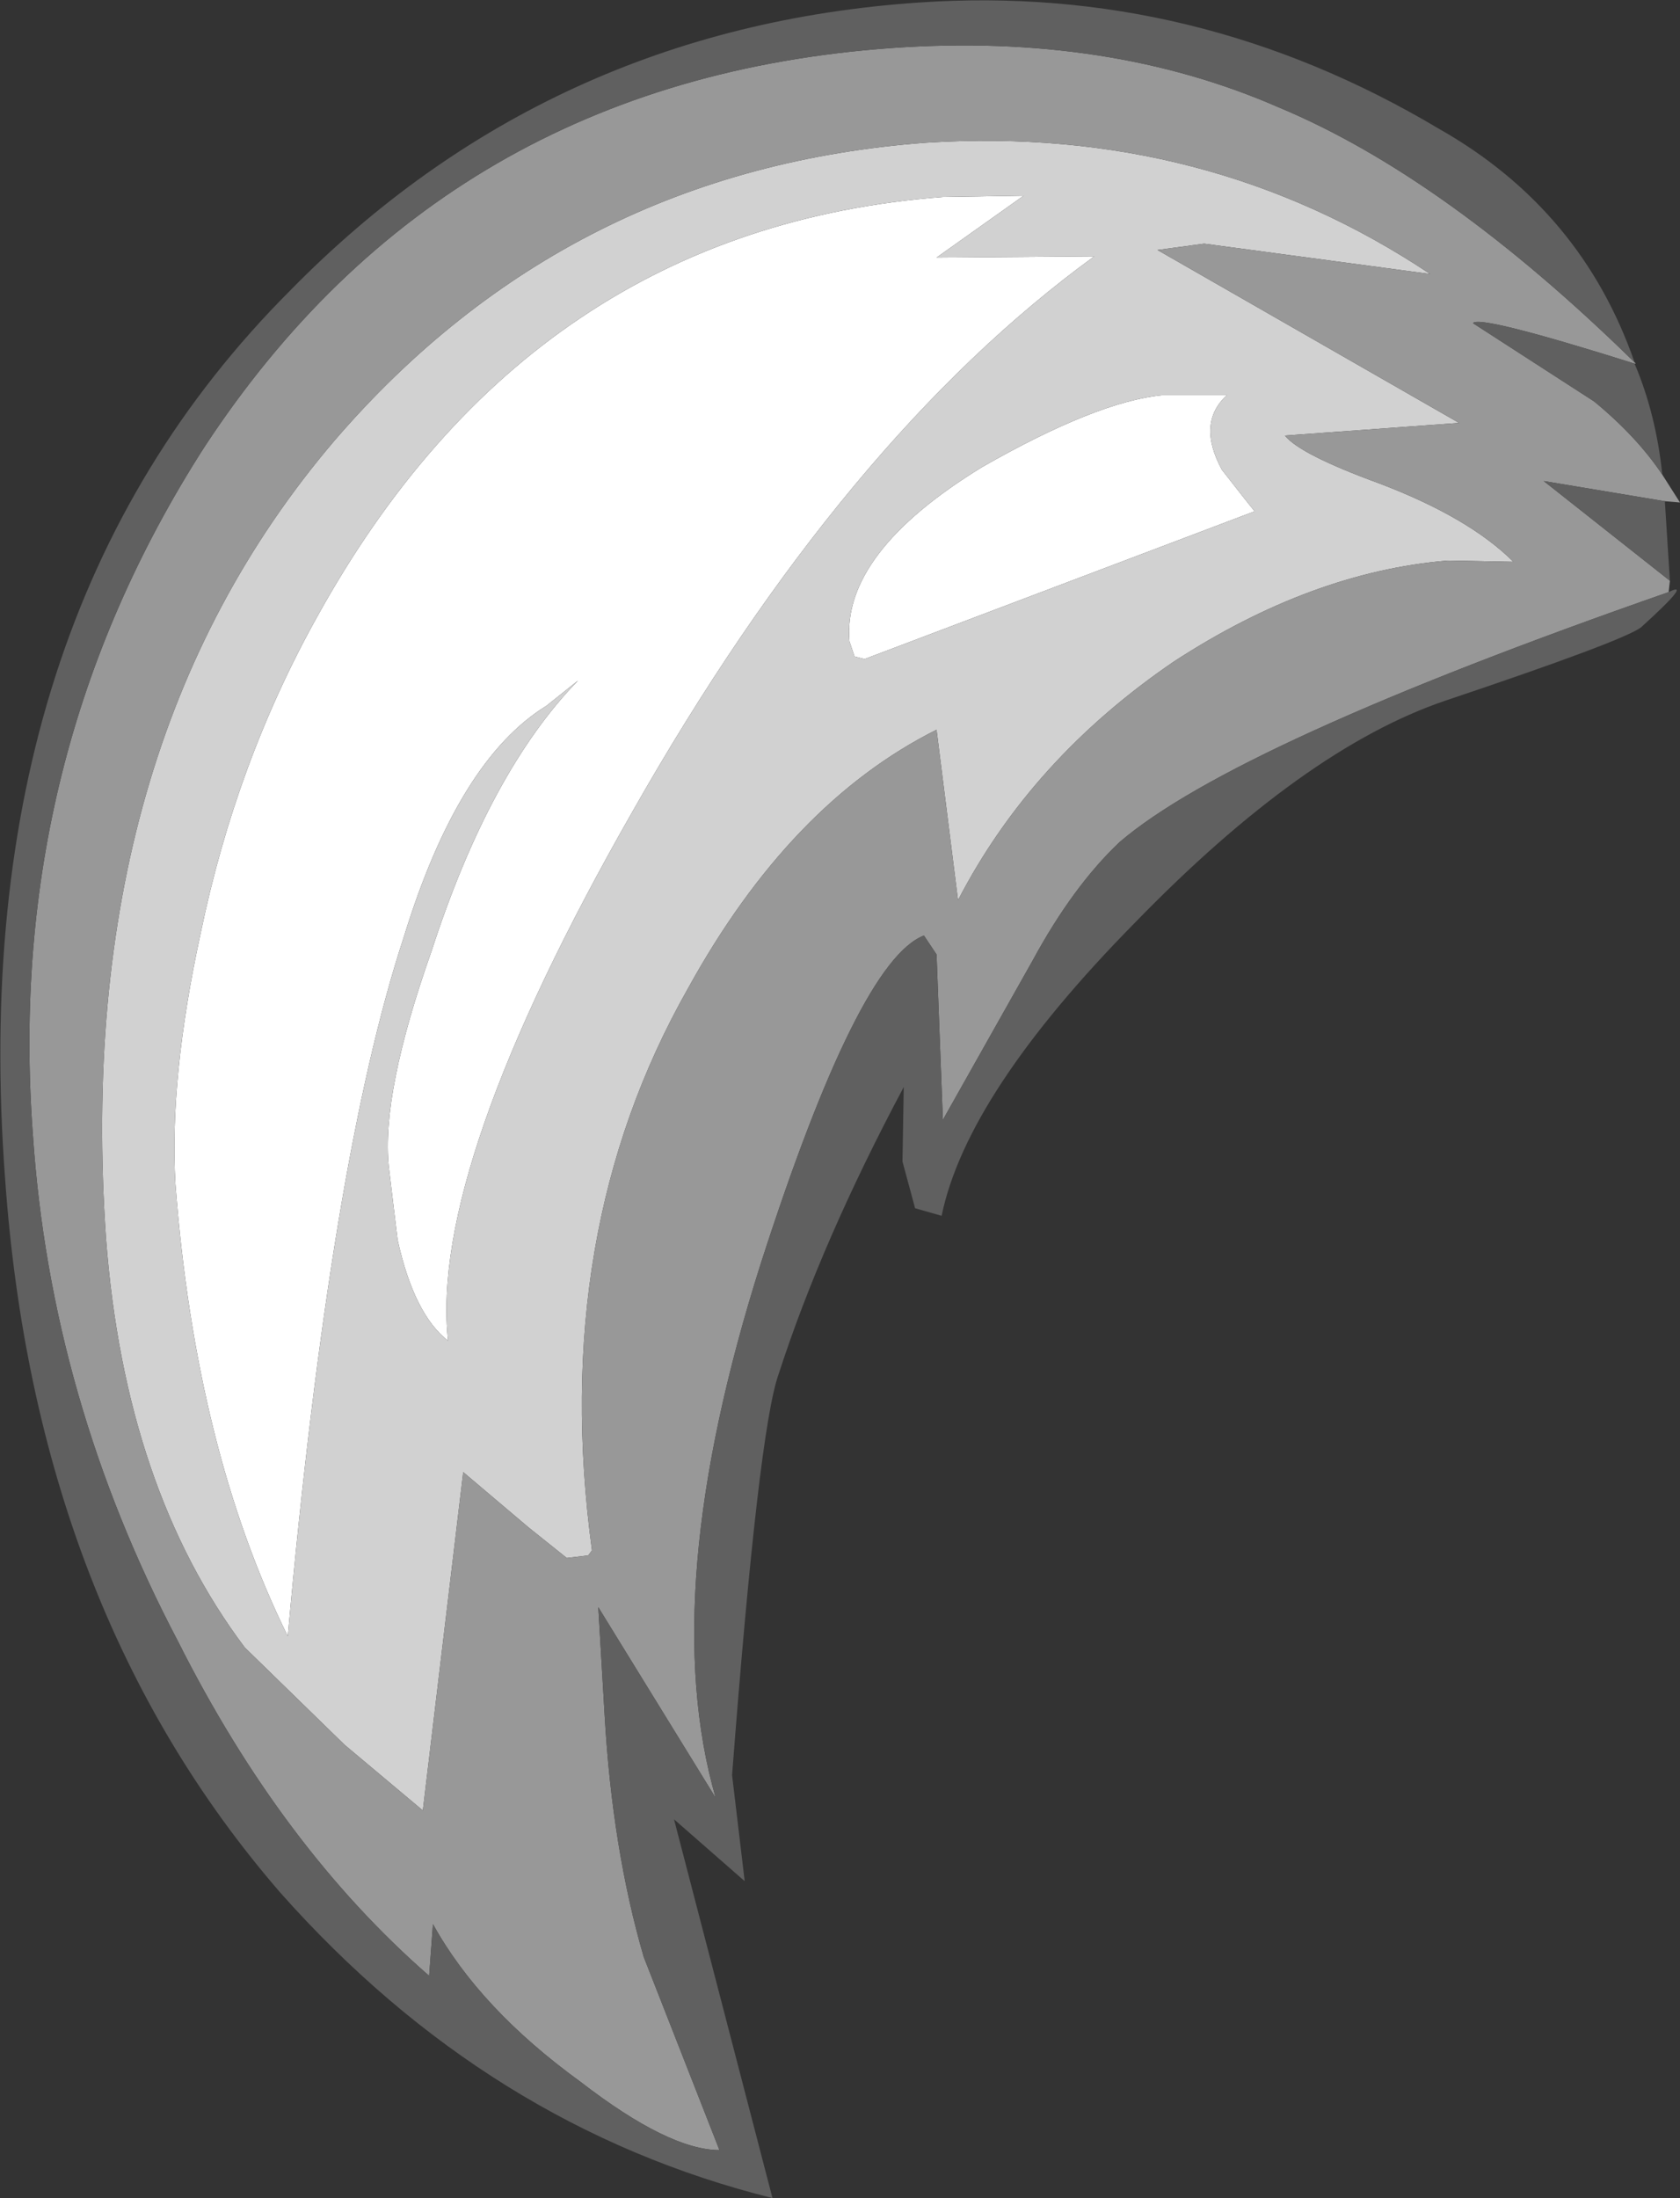 <?xml version="1.0" encoding="UTF-8" standalone="no"?>
<svg xmlns:ffdec="https://www.free-decompiler.com/flash" xmlns:xlink="http://www.w3.org/1999/xlink" ffdec:objectType="shape" height="87.05px" width="66.55px" xmlns="http://www.w3.org/2000/svg">
  <rect width="100%" height="100%" fill="#333333" stroke="none"/>
  <g transform="matrix(1.0, 0.0, 0.0, 1.0, 48.15, 38.9)">
    <path d="M-2.1 -23.25 L0.45 -23.25 Q-0.75 -22.15 0.25 -20.3 L1.15 -19.15 1.55 -18.65 -13.9 -12.8 -14.3 -12.9 -14.5 -13.5 Q-14.8 -17.0 -9.25 -20.4 -4.7 -23.0 -2.1 -23.25 M-23.1 -6.75 Q-31.15 7.35 -30.4 14.2 -31.75 13.15 -32.4 10.2 L-32.75 7.3 Q-33.05 4.4 -31.05 -1.25 -28.75 -8.35 -25.25 -11.95 L-26.5 -10.95 Q-30.0 -8.8 -32.15 -1.8 -35.05 7.0 -36.75 25.9 -40.4 18.5 -41.2 8.0 -41.45 3.8 -40.2 -1.95 -38.8 -8.7 -35.6 -14.45 -27.1 -29.85 -10.8 -31.1 L-7.6 -31.15 -11.05 -28.7 -4.8 -28.75 Q-14.7 -21.55 -23.1 -6.75" fill="#ffffff" fill-rule="evenodd" stroke="none"/>
    <path d="M-0.45 -29.25 L-2.3 -29.0 9.65 -22.15 2.75 -21.65 Q3.35 -20.9 6.5 -19.75 10.05 -18.4 11.8 -16.65 L9.2 -16.7 Q3.8 -16.25 -1.65 -12.7 -7.3 -8.85 -10.2 -3.25 L-11.05 -10.0 Q-16.85 -7.1 -20.9 0.25 -26.4 9.95 -24.7 22.5 L-24.85 22.7 -25.7 22.8 -27.2 21.6 -29.8 19.4 -31.4 32.8 -34.5 30.2 -38.45 26.35 Q-43.2 20.05 -43.95 10.15 -45.3 -9.25 -34.9 -21.45 -25.65 -32.2 -11.45 -33.25 -0.35 -33.95 8.5 -28.05 L-0.45 -29.25 M-2.1 -23.25 Q-4.7 -23.0 -9.25 -20.4 -14.8 -17.0 -14.5 -13.5 L-14.3 -12.9 -13.9 -12.8 1.55 -18.65 1.15 -19.15 0.25 -20.3 Q-0.75 -22.15 0.45 -23.25 L-2.1 -23.25 M-23.1 -6.75 Q-14.7 -21.55 -4.8 -28.75 L-11.05 -28.7 -7.6 -31.15 -10.8 -31.1 Q-27.1 -29.85 -35.6 -14.45 -38.8 -8.7 -40.2 -1.95 -41.45 3.8 -41.2 8.0 -40.4 18.5 -36.75 25.9 -35.05 7.0 -32.15 -1.8 -30.0 -8.8 -26.5 -10.95 L-25.25 -11.95 Q-28.75 -8.35 -31.05 -1.25 -33.05 4.4 -32.75 7.3 L-32.4 10.2 Q-31.75 13.15 -30.4 14.2 -31.15 7.35 -23.1 -6.75" fill="#d1d1d1" fill-rule="evenodd" stroke="none"/>
    <path d="M17.7 -20.1 L18.4 -19.0 17.8 -19.05 13.0 -19.85 18.0 -15.9 17.95 -15.45 Q0.75 -9.45 -3.8 -5.55 -5.65 -3.8 -7.25 -0.85 L-10.8 5.45 -11.05 -1.1 -11.55 -1.85 Q-14.15 -0.85 -18.0 11.1 -22.15 24.15 -19.8 32.3 L-24.45 24.75 -24.2 29.0 Q-23.9 34.3 -22.65 38.6 L-19.65 46.25 Q-21.65 46.25 -25.15 43.55 -29.15 40.65 -31.0 37.3 L-31.15 39.35 Q-37.0 34.25 -41.1 26.1 -46.15 16.5 -46.85 6.0 -47.95 -8.9 -40.05 -21.2 -30.5 -35.75 -12.8 -37.0 -4.25 -37.6 2.5 -34.65 9.1 -31.9 16.6 -24.55 L16.65 -24.5 16.6 -24.5 Q10.4 -26.45 10.2 -26.1 L15.0 -23.0 Q16.7 -21.6 17.7 -20.1 M-0.45 -29.25 L8.5 -28.05 Q-0.35 -33.95 -11.45 -33.25 -25.65 -32.2 -34.9 -21.45 -45.3 -9.25 -43.95 10.15 -43.2 20.05 -38.45 26.35 L-34.5 30.2 -31.4 32.8 -29.8 19.4 -27.2 21.6 -25.7 22.8 -24.85 22.7 -24.7 22.5 Q-26.4 9.95 -20.9 0.25 -16.85 -7.1 -11.05 -10.0 L-10.2 -3.25 Q-7.3 -8.85 -1.65 -12.7 3.8 -16.25 9.2 -16.7 L11.8 -16.65 Q10.05 -18.4 6.5 -19.75 3.35 -20.9 2.75 -21.65 L9.65 -22.15 -2.3 -29.0 -0.45 -29.25" fill="#989898" fill-rule="evenodd" stroke="none"/>
    <path d="M16.6 -24.5 Q17.45 -22.5 17.7 -20.1 16.7 -21.6 15.0 -23.0 L10.2 -26.1 Q10.4 -26.45 16.6 -24.5 M17.8 -19.05 L18.0 -15.9 13.0 -19.85 17.8 -19.05 M17.95 -15.45 Q18.95 -15.95 16.85 -14.05 16.1 -13.5 9.1 -11.15 3.5 -9.25 -3.2 -2.35 -9.85 4.4 -10.85 9.25 L-11.9 8.95 -12.4 7.1 -12.35 4.15 Q-15.6 10.25 -17.3 15.5 -18.1 17.7 -19.15 31.4 L-18.65 35.6 -21.45 33.15 -17.55 48.15 Q-28.8 45.35 -37.05 36.05 -46.75 24.85 -47.95 7.75 -49.6 -14.45 -36.65 -27.4 -26.45 -37.8 -11.75 -38.8 -0.8 -39.55 8.85 -33.8 14.5 -30.6 16.6 -24.55 9.1 -31.9 2.5 -34.65 -4.25 -37.6 -12.8 -37.0 -30.5 -35.75 -40.05 -21.2 -47.95 -8.9 -46.85 6.0 -46.15 16.5 -41.1 26.1 -37.0 34.25 -31.15 39.35 L-31.0 37.3 Q-29.15 40.65 -25.15 43.55 -21.65 46.25 -19.65 46.25 L-22.65 38.6 Q-23.9 34.3 -24.2 29.0 L-24.45 24.75 -19.8 32.3 Q-22.15 24.15 -18.0 11.1 -14.15 -0.85 -11.55 -1.85 L-11.05 -1.1 -10.8 5.45 -7.25 -0.85 Q-5.65 -3.8 -3.8 -5.55 0.75 -9.45 17.95 -15.45" fill="#606060" fill-rule="evenodd" stroke="none"/>
  </g>
</svg>
